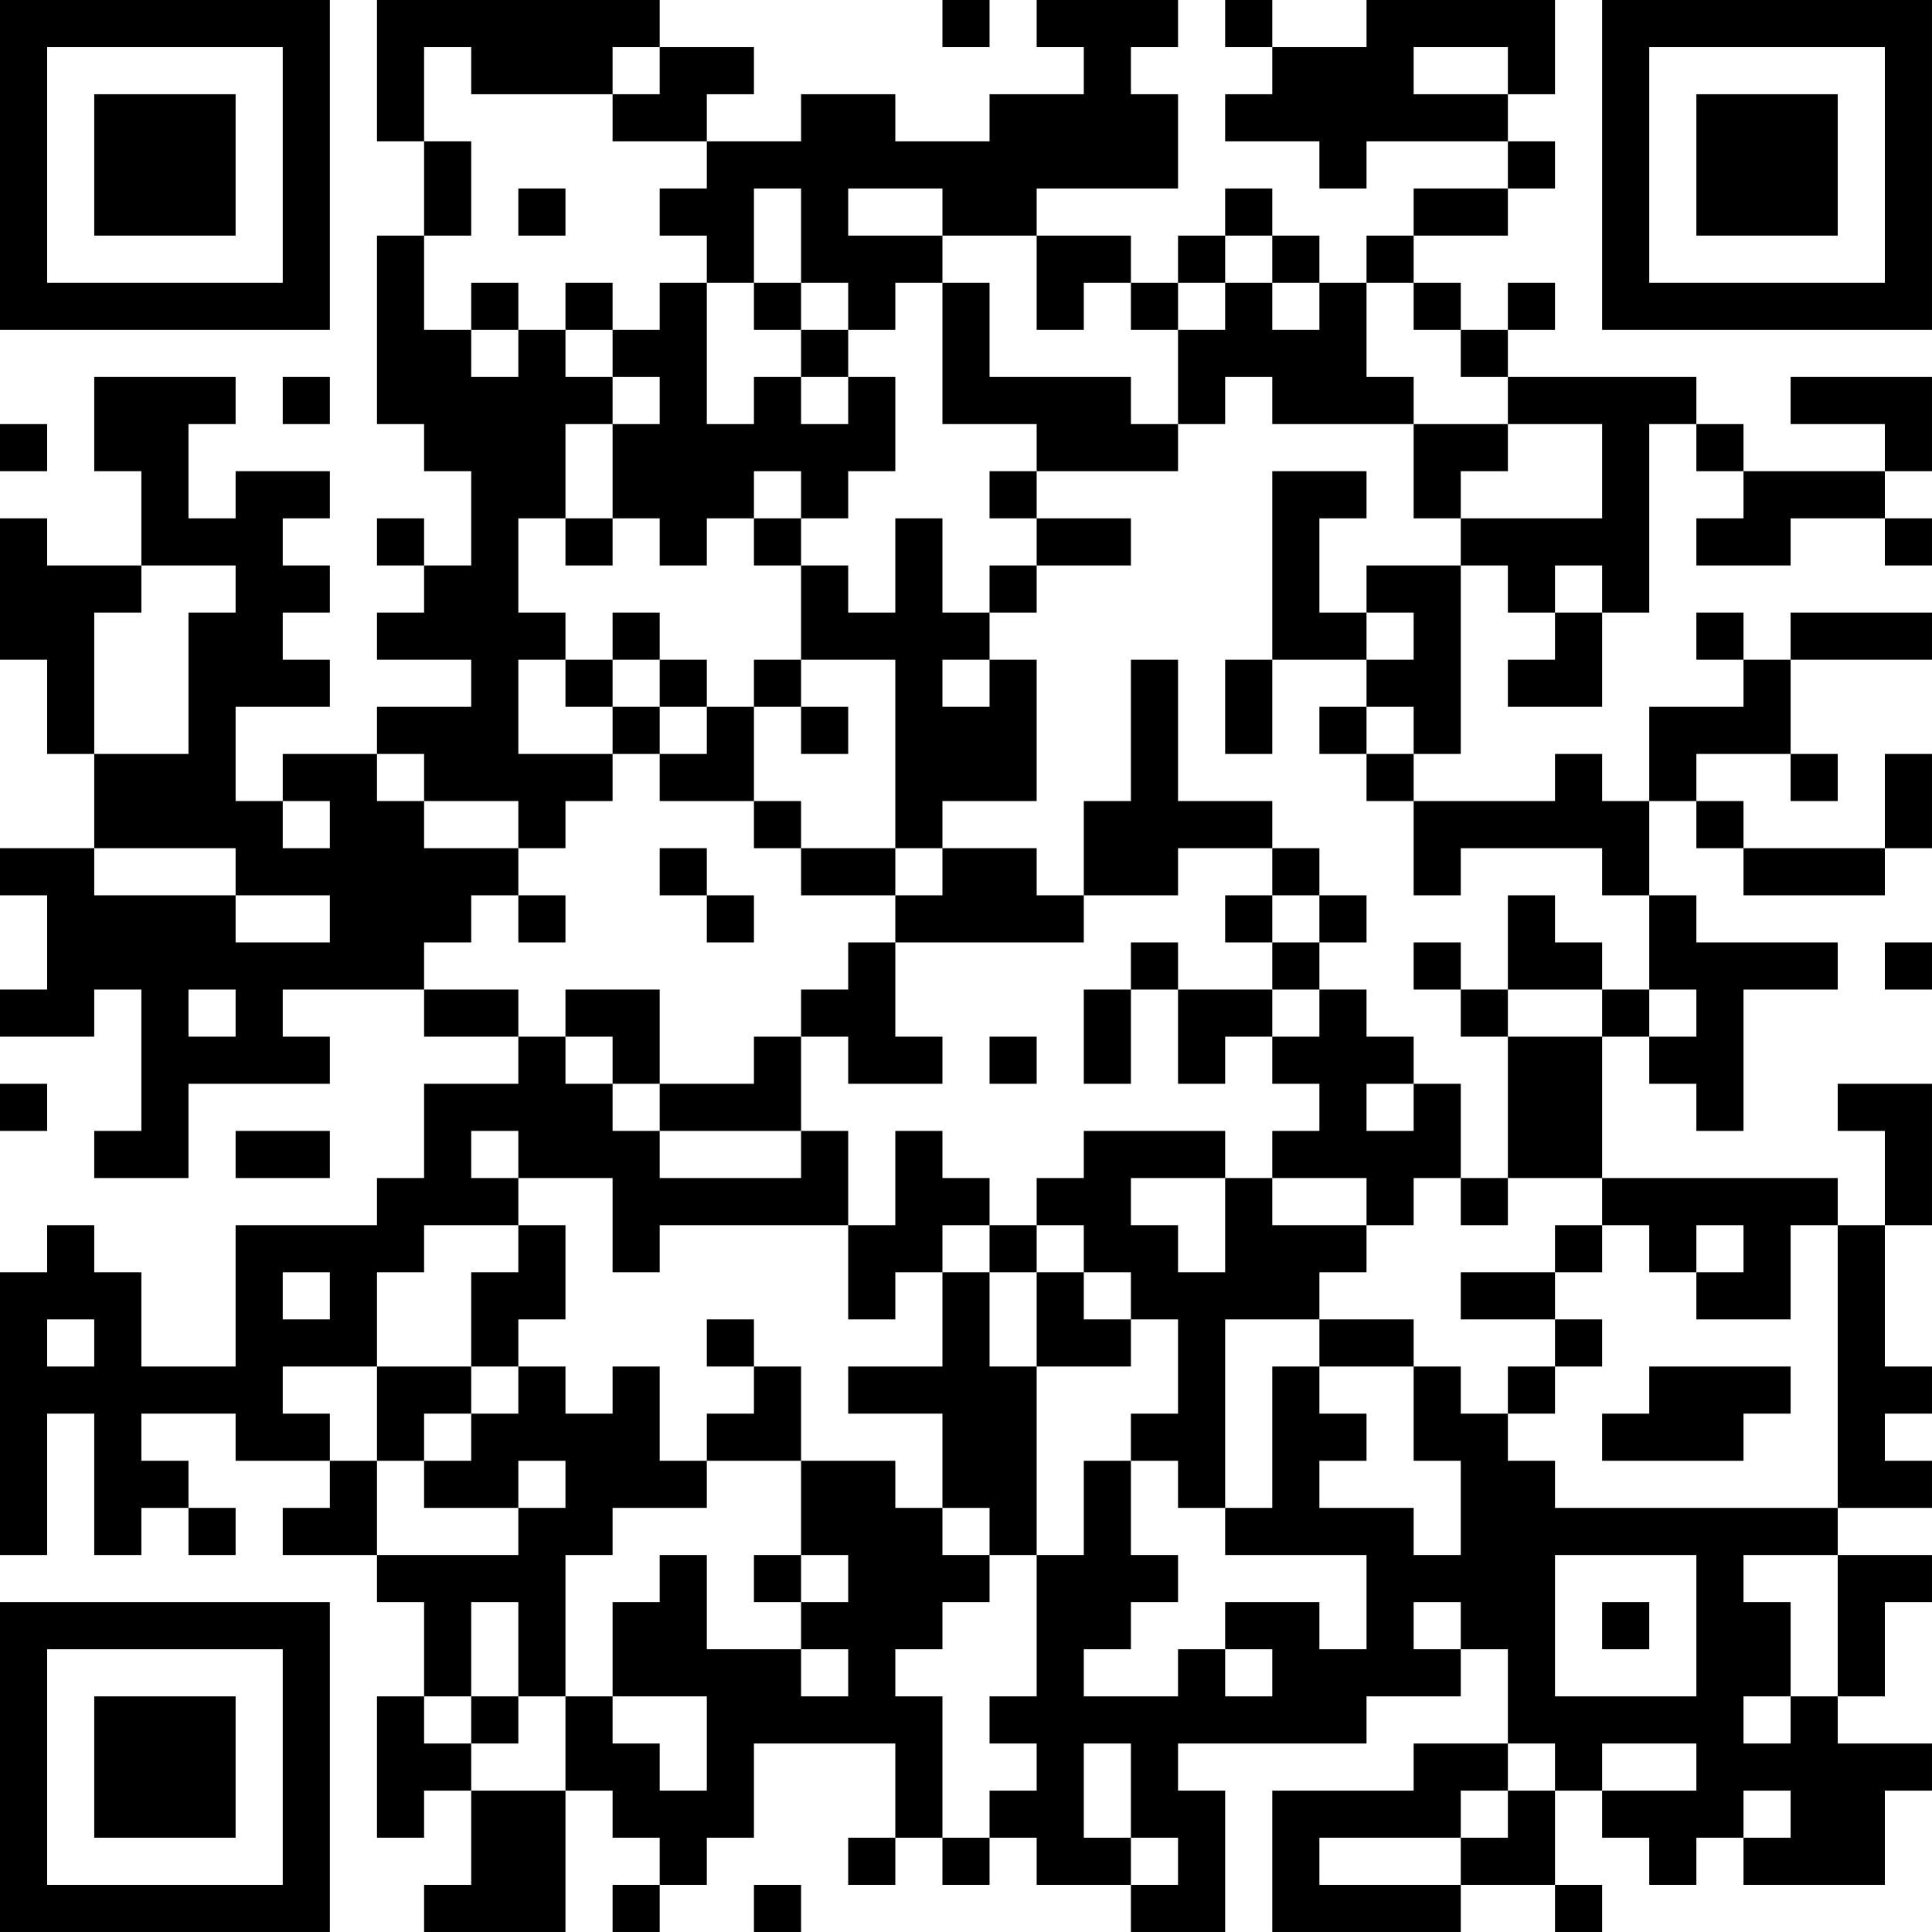 <?xml version="1.0" encoding="UTF-8"?>
<svg xmlns="http://www.w3.org/2000/svg" version="1.1" width="200" height="200" viewBox="0 0 200 200"><rect x="0" y="0" width="200" height="200" fill="#ffffff"/><g transform="scale(4.878)"><g transform="translate(0,0)"><path fill-rule="evenodd" d="M8 0L8 3L9 3L9 5L8 5L8 9L9 9L9 10L10 10L10 12L9 12L9 11L8 11L8 12L9 12L9 13L8 13L8 14L10 14L10 15L8 15L8 16L6 16L6 17L5 17L5 15L7 15L7 14L6 14L6 13L7 13L7 12L6 12L6 11L7 11L7 10L5 10L5 11L4 11L4 9L5 9L5 8L2 8L2 10L3 10L3 12L1 12L1 11L0 11L0 14L1 14L1 16L2 16L2 18L0 18L0 19L1 19L1 21L0 21L0 22L2 22L2 21L3 21L3 24L2 24L2 25L4 25L4 23L7 23L7 22L6 22L6 21L9 21L9 22L11 22L11 23L9 23L9 25L8 25L8 26L5 26L5 29L3 29L3 27L2 27L2 26L1 26L1 27L0 27L0 33L1 33L1 30L2 30L2 33L3 33L3 32L4 32L4 33L5 33L5 32L4 32L4 31L3 31L3 30L5 30L5 31L7 31L7 32L6 32L6 33L8 33L8 34L9 34L9 36L8 36L8 39L9 39L9 38L10 38L10 40L9 40L9 41L12 41L12 38L13 38L13 39L14 39L14 40L13 40L13 41L14 41L14 40L15 40L15 39L16 39L16 37L19 37L19 39L18 39L18 40L19 40L19 39L20 39L20 40L21 40L21 39L22 39L22 40L24 40L24 41L26 41L26 38L25 38L25 37L29 37L29 36L31 36L31 35L32 35L32 37L30 37L30 38L27 38L27 41L31 41L31 40L33 40L33 41L34 41L34 40L33 40L33 38L34 38L34 39L35 39L35 40L36 40L36 39L37 39L37 40L40 40L40 38L41 38L41 37L39 37L39 36L40 36L40 34L41 34L41 33L39 33L39 32L41 32L41 31L40 31L40 30L41 30L41 29L40 29L40 26L41 26L41 23L39 23L39 24L40 24L40 26L39 26L39 25L34 25L34 22L35 22L35 23L36 23L36 24L37 24L37 21L39 21L39 20L36 20L36 19L35 19L35 17L36 17L36 18L37 18L37 19L40 19L40 18L41 18L41 16L40 16L40 18L37 18L37 17L36 17L36 16L38 16L38 17L39 17L39 16L38 16L38 14L41 14L41 13L38 13L38 14L37 14L37 13L36 13L36 14L37 14L37 15L35 15L35 17L34 17L34 16L33 16L33 17L30 17L30 16L31 16L31 12L32 12L32 13L33 13L33 14L32 14L32 15L34 15L34 13L35 13L35 9L36 9L36 10L37 10L37 11L36 11L36 12L38 12L38 11L40 11L40 12L41 12L41 11L40 11L40 10L41 10L41 8L38 8L38 9L40 9L40 10L37 10L37 9L36 9L36 8L32 8L32 7L33 7L33 6L32 6L32 7L31 7L31 6L30 6L30 5L32 5L32 4L33 4L33 3L32 3L32 2L33 2L33 0L29 0L29 1L27 1L27 0L26 0L26 1L27 1L27 2L26 2L26 3L28 3L28 4L29 4L29 3L32 3L32 4L30 4L30 5L29 5L29 6L28 6L28 5L27 5L27 4L26 4L26 5L25 5L25 6L24 6L24 5L22 5L22 4L25 4L25 2L24 2L24 1L25 1L25 0L22 0L22 1L23 1L23 2L21 2L21 3L19 3L19 2L17 2L17 3L15 3L15 2L16 2L16 1L14 1L14 0ZM20 0L20 1L21 1L21 0ZM9 1L9 3L10 3L10 5L9 5L9 7L10 7L10 8L11 8L11 7L12 7L12 8L13 8L13 9L12 9L12 11L11 11L11 13L12 13L12 14L11 14L11 16L13 16L13 17L12 17L12 18L11 18L11 17L9 17L9 16L8 16L8 17L9 17L9 18L11 18L11 19L10 19L10 20L9 20L9 21L11 21L11 22L12 22L12 23L13 23L13 24L14 24L14 25L17 25L17 24L18 24L18 26L14 26L14 27L13 27L13 25L11 25L11 24L10 24L10 25L11 25L11 26L9 26L9 27L8 27L8 29L6 29L6 30L7 30L7 31L8 31L8 33L11 33L11 32L12 32L12 31L11 31L11 32L9 32L9 31L10 31L10 30L11 30L11 29L12 29L12 30L13 30L13 29L14 29L14 31L15 31L15 32L13 32L13 33L12 33L12 36L11 36L11 34L10 34L10 36L9 36L9 37L10 37L10 38L12 38L12 36L13 36L13 37L14 37L14 38L15 38L15 36L13 36L13 34L14 34L14 33L15 33L15 35L17 35L17 36L18 36L18 35L17 35L17 34L18 34L18 33L17 33L17 31L19 31L19 32L20 32L20 33L21 33L21 34L20 34L20 35L19 35L19 36L20 36L20 39L21 39L21 38L22 38L22 37L21 37L21 36L22 36L22 33L23 33L23 31L24 31L24 33L25 33L25 34L24 34L24 35L23 35L23 36L25 36L25 35L26 35L26 36L27 36L27 35L26 35L26 34L28 34L28 35L29 35L29 33L26 33L26 32L27 32L27 29L28 29L28 30L29 30L29 31L28 31L28 32L30 32L30 33L31 33L31 31L30 31L30 29L31 29L31 30L32 30L32 31L33 31L33 32L39 32L39 26L38 26L38 28L36 28L36 27L37 27L37 26L36 26L36 27L35 27L35 26L34 26L34 25L32 25L32 22L34 22L34 21L35 21L35 22L36 22L36 21L35 21L35 19L34 19L34 18L31 18L31 19L30 19L30 17L29 17L29 16L30 16L30 15L29 15L29 14L30 14L30 13L29 13L29 12L31 12L31 11L34 11L34 9L32 9L32 8L31 8L31 7L30 7L30 6L29 6L29 8L30 8L30 9L27 9L27 8L26 8L26 9L25 9L25 7L26 7L26 6L27 6L27 7L28 7L28 6L27 6L27 5L26 5L26 6L25 6L25 7L24 7L24 6L23 6L23 7L22 7L22 5L20 5L20 4L18 4L18 5L20 5L20 6L19 6L19 7L18 7L18 6L17 6L17 4L16 4L16 6L15 6L15 5L14 5L14 4L15 4L15 3L13 3L13 2L14 2L14 1L13 1L13 2L10 2L10 1ZM30 1L30 2L32 2L32 1ZM11 4L11 5L12 5L12 4ZM10 6L10 7L11 7L11 6ZM12 6L12 7L13 7L13 8L14 8L14 9L13 9L13 11L12 11L12 12L13 12L13 11L14 11L14 12L15 12L15 11L16 11L16 12L17 12L17 14L16 14L16 15L15 15L15 14L14 14L14 13L13 13L13 14L12 14L12 15L13 15L13 16L14 16L14 17L16 17L16 18L17 18L17 19L19 19L19 20L18 20L18 21L17 21L17 22L16 22L16 23L14 23L14 21L12 21L12 22L13 22L13 23L14 23L14 24L17 24L17 22L18 22L18 23L20 23L20 22L19 22L19 20L23 20L23 19L25 19L25 18L27 18L27 19L26 19L26 20L27 20L27 21L25 21L25 20L24 20L24 21L23 21L23 23L24 23L24 21L25 21L25 23L26 23L26 22L27 22L27 23L28 23L28 24L27 24L27 25L26 25L26 24L23 24L23 25L22 25L22 26L21 26L21 25L20 25L20 24L19 24L19 26L18 26L18 28L19 28L19 27L20 27L20 29L18 29L18 30L20 30L20 32L21 32L21 33L22 33L22 29L24 29L24 28L25 28L25 30L24 30L24 31L25 31L25 32L26 32L26 28L28 28L28 29L30 29L30 28L28 28L28 27L29 27L29 26L30 26L30 25L31 25L31 26L32 26L32 25L31 25L31 23L30 23L30 22L29 22L29 21L28 21L28 20L29 20L29 19L28 19L28 18L27 18L27 17L25 17L25 14L24 14L24 17L23 17L23 19L22 19L22 18L20 18L20 17L22 17L22 14L21 14L21 13L22 13L22 12L24 12L24 11L22 11L22 10L25 10L25 9L24 9L24 8L21 8L21 6L20 6L20 9L22 9L22 10L21 10L21 11L22 11L22 12L21 12L21 13L20 13L20 11L19 11L19 13L18 13L18 12L17 12L17 11L18 11L18 10L19 10L19 8L18 8L18 7L17 7L17 6L16 6L16 7L17 7L17 8L16 8L16 9L15 9L15 6L14 6L14 7L13 7L13 6ZM6 8L6 9L7 9L7 8ZM17 8L17 9L18 9L18 8ZM0 9L0 10L1 10L1 9ZM30 9L30 11L31 11L31 10L32 10L32 9ZM16 10L16 11L17 11L17 10ZM27 10L27 14L26 14L26 16L27 16L27 14L29 14L29 13L28 13L28 11L29 11L29 10ZM3 12L3 13L2 13L2 16L4 16L4 13L5 13L5 12ZM33 12L33 13L34 13L34 12ZM13 14L13 15L14 15L14 16L15 16L15 15L14 15L14 14ZM17 14L17 15L16 15L16 17L17 17L17 18L19 18L19 19L20 19L20 18L19 18L19 14ZM20 14L20 15L21 15L21 14ZM17 15L17 16L18 16L18 15ZM28 15L28 16L29 16L29 15ZM6 17L6 18L7 18L7 17ZM2 18L2 19L5 19L5 20L7 20L7 19L5 19L5 18ZM14 18L14 19L15 19L15 20L16 20L16 19L15 19L15 18ZM11 19L11 20L12 20L12 19ZM27 19L27 20L28 20L28 19ZM32 19L32 21L31 21L31 20L30 20L30 21L31 21L31 22L32 22L32 21L34 21L34 20L33 20L33 19ZM40 20L40 21L41 21L41 20ZM4 21L4 22L5 22L5 21ZM27 21L27 22L28 22L28 21ZM21 22L21 23L22 23L22 22ZM0 23L0 24L1 24L1 23ZM29 23L29 24L30 24L30 23ZM5 24L5 25L7 25L7 24ZM24 25L24 26L25 26L25 27L26 27L26 25ZM27 25L27 26L29 26L29 25ZM11 26L11 27L10 27L10 29L8 29L8 31L9 31L9 30L10 30L10 29L11 29L11 28L12 28L12 26ZM20 26L20 27L21 27L21 29L22 29L22 27L23 27L23 28L24 28L24 27L23 27L23 26L22 26L22 27L21 27L21 26ZM33 26L33 27L31 27L31 28L33 28L33 29L32 29L32 30L33 30L33 29L34 29L34 28L33 28L33 27L34 27L34 26ZM6 27L6 28L7 28L7 27ZM1 28L1 29L2 29L2 28ZM15 28L15 29L16 29L16 30L15 30L15 31L17 31L17 29L16 29L16 28ZM35 29L35 30L34 30L34 31L37 31L37 30L38 30L38 29ZM16 33L16 34L17 34L17 33ZM33 33L33 36L36 36L36 33ZM37 33L37 34L38 34L38 36L37 36L37 37L38 37L38 36L39 36L39 33ZM30 34L30 35L31 35L31 34ZM34 34L34 35L35 35L35 34ZM10 36L10 37L11 37L11 36ZM23 37L23 39L24 39L24 40L25 40L25 39L24 39L24 37ZM32 37L32 38L31 38L31 39L28 39L28 40L31 40L31 39L32 39L32 38L33 38L33 37ZM34 37L34 38L36 38L36 37ZM37 38L37 39L38 39L38 38ZM16 40L16 41L17 41L17 40ZM0 0L0 7L7 7L7 0ZM1 1L1 6L6 6L6 1ZM2 2L2 5L5 5L5 2ZM34 0L34 7L41 7L41 0ZM35 1L35 6L40 6L40 1ZM36 2L36 5L39 5L39 2ZM0 34L0 41L7 41L7 34ZM1 35L1 40L6 40L6 35ZM2 36L2 39L5 39L5 36Z" fill="#000000"/></g></g></svg>
